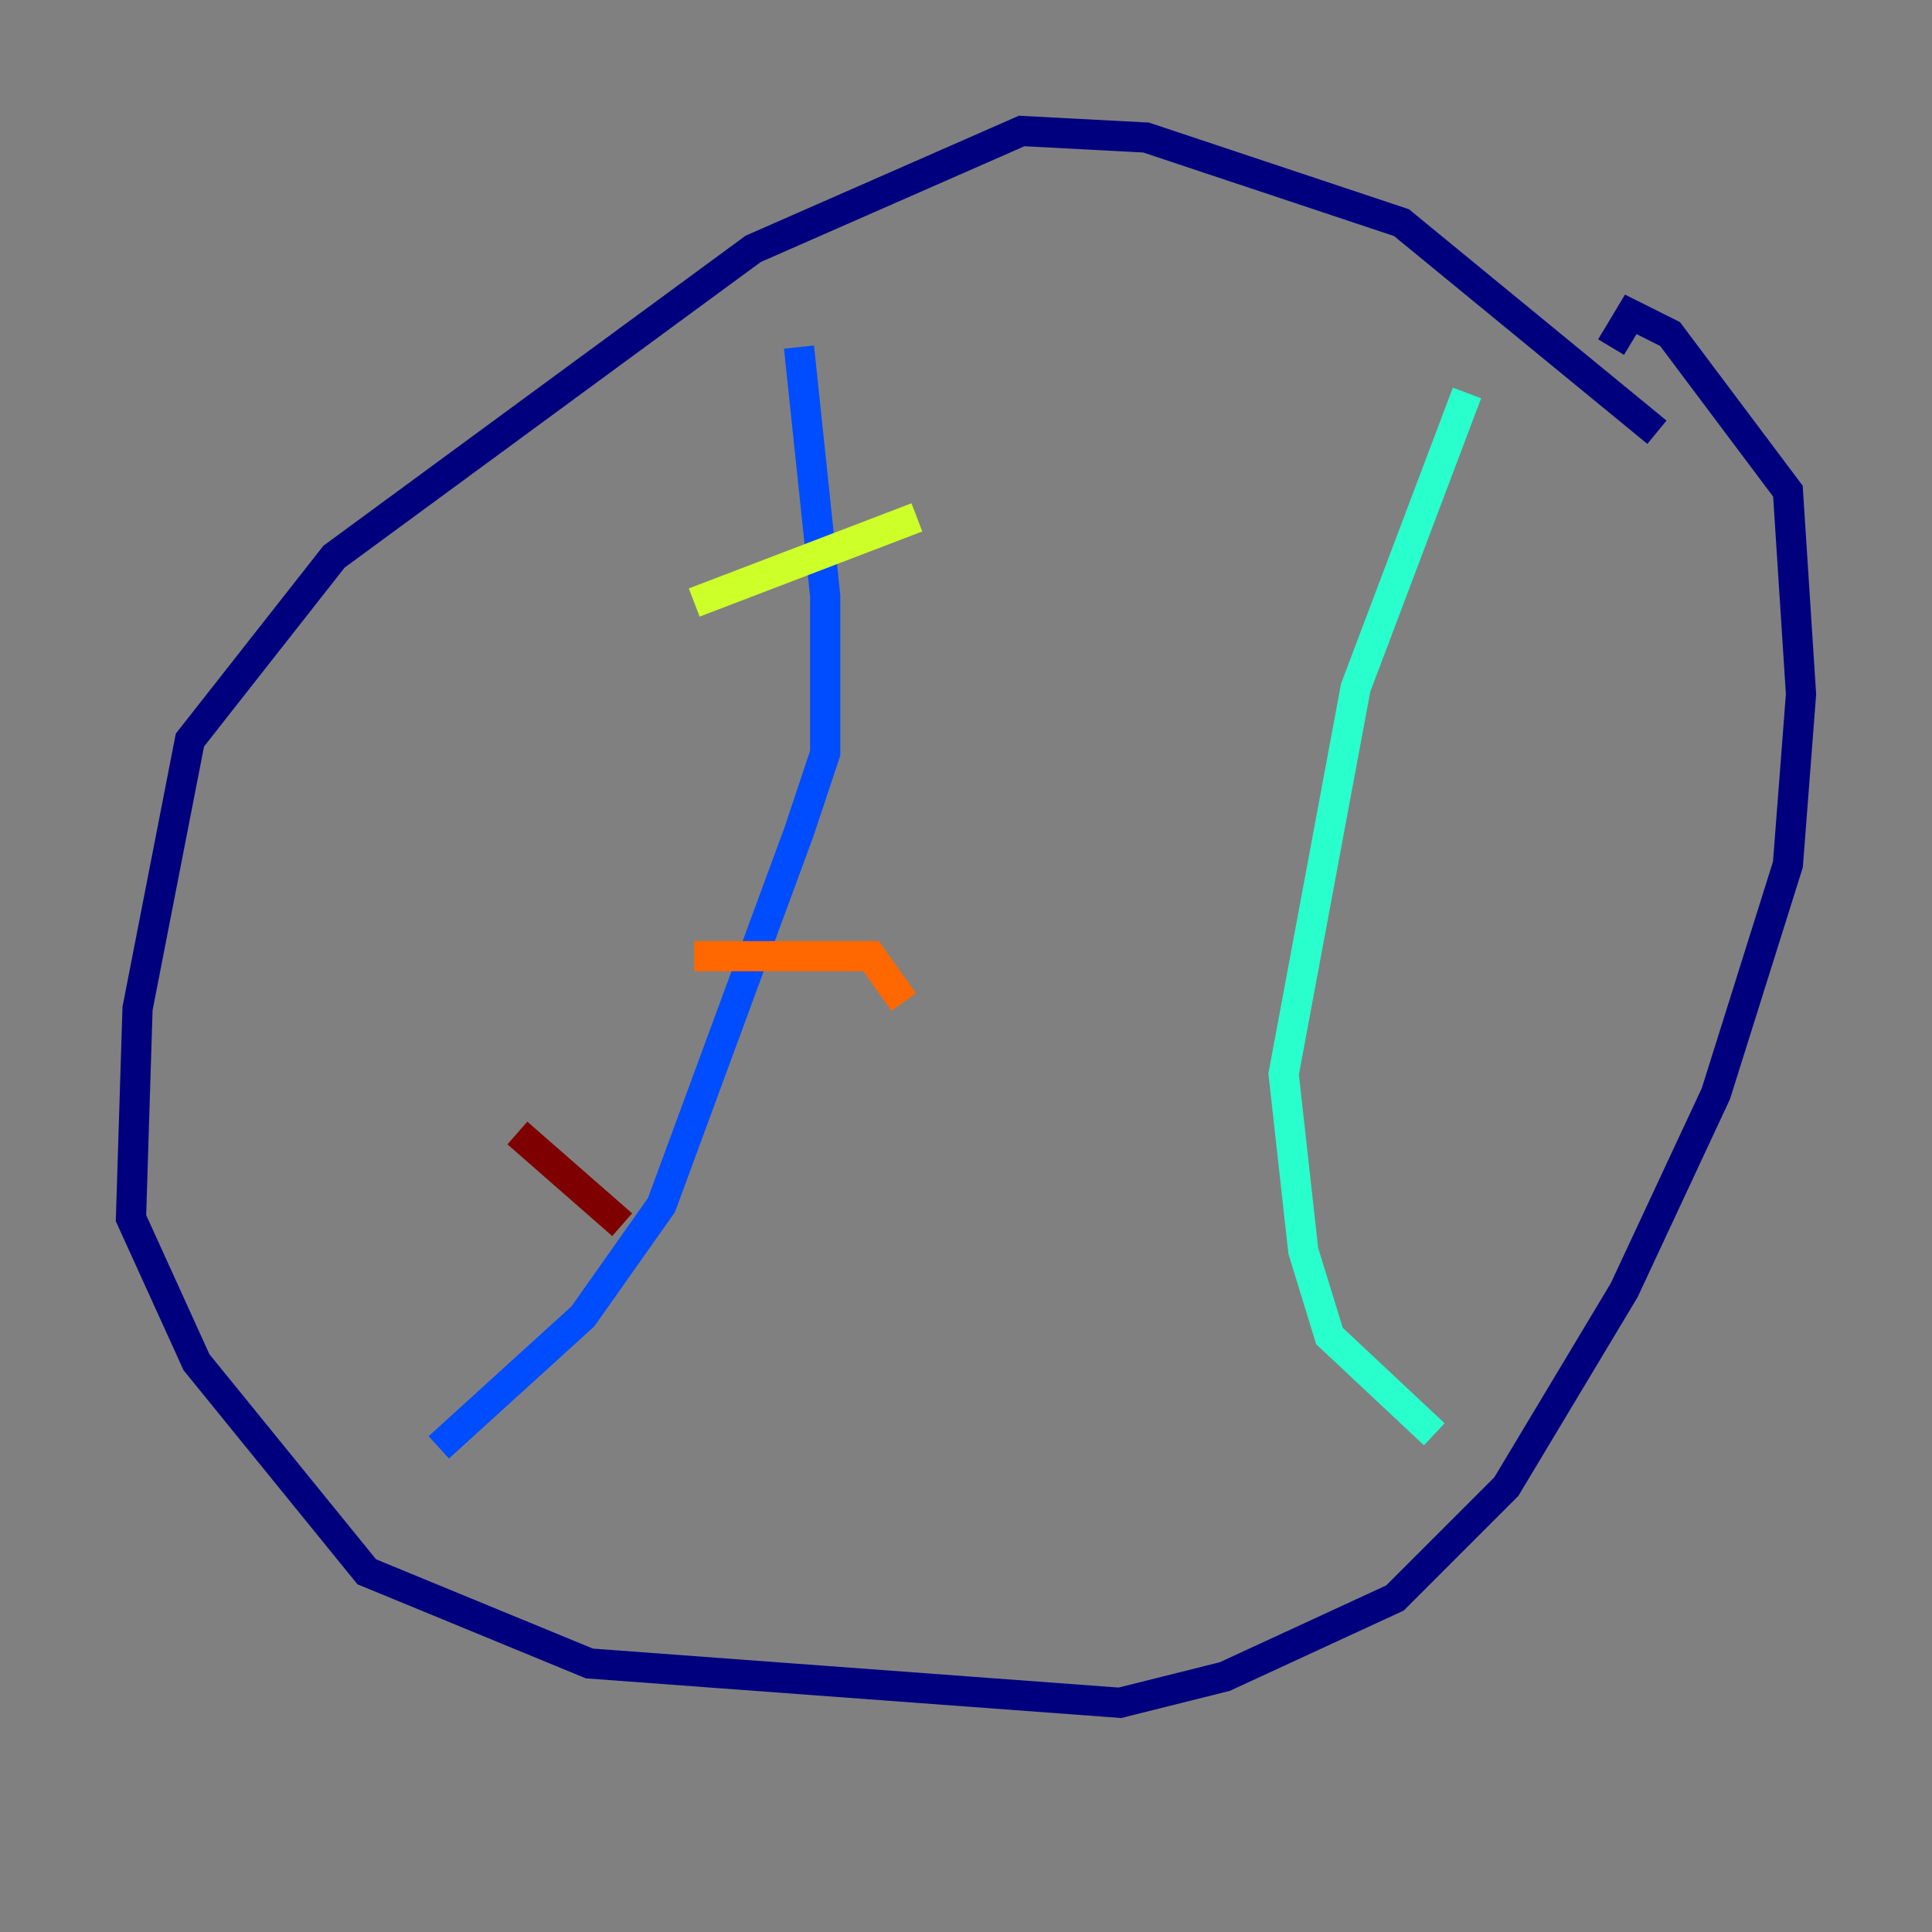 <?xml version="1.0" encoding="utf-8" ?>
<svg baseProfile="tiny" height="128" version="1.2" viewBox="0,0,128,128" width="128" xmlns="http://www.w3.org/2000/svg" xmlns:ev="http://www.w3.org/2001/xml-events" xmlns:xlink="http://www.w3.org/1999/xlink"><rect x="0" y="0" width="128" height="128" fill="#808080" stroke="none"/><defs /><polyline fill="none" points="109.776,28.637 92.854,14.752 75.932,9.112 67.688,8.678 49.898,16.488 22.129,36.881 12.583,49.031 9.112,66.82 8.678,80.705 13.017,90.251 24.298,104.136 39.051,110.21 74.197,112.814 81.139,111.078 92.42,105.871 99.797,98.495 107.607,85.478 113.681,72.461 118.454,57.275 119.322,45.993 118.454,32.542 110.644,22.129 108.041,20.827 106.739,22.997" stroke="#00007f" stroke-width="2" /><polyline fill="none" points="52.936,22.997 54.671,39.485 54.671,49.898 52.936,55.105 43.824,79.837 38.617,87.214 29.071,95.891" stroke="#004cff" stroke-width="2" /><polyline fill="none" points="97.193,26.034 89.817,45.559 85.044,71.159 86.346,82.875 88.081,88.515 95.024,95.024" stroke="#29ffcd" stroke-width="2" /><polyline fill="none" points="45.993,39.919 60.746,34.278" stroke="#cdff29" stroke-width="2" /><polyline fill="none" points="45.993,63.349 57.709,63.349 59.878,66.386" stroke="#ff6700" stroke-width="2" /><polyline fill="none" points="34.278,75.064 41.22,81.139" stroke="#7f0000" stroke-width="2" /></svg>